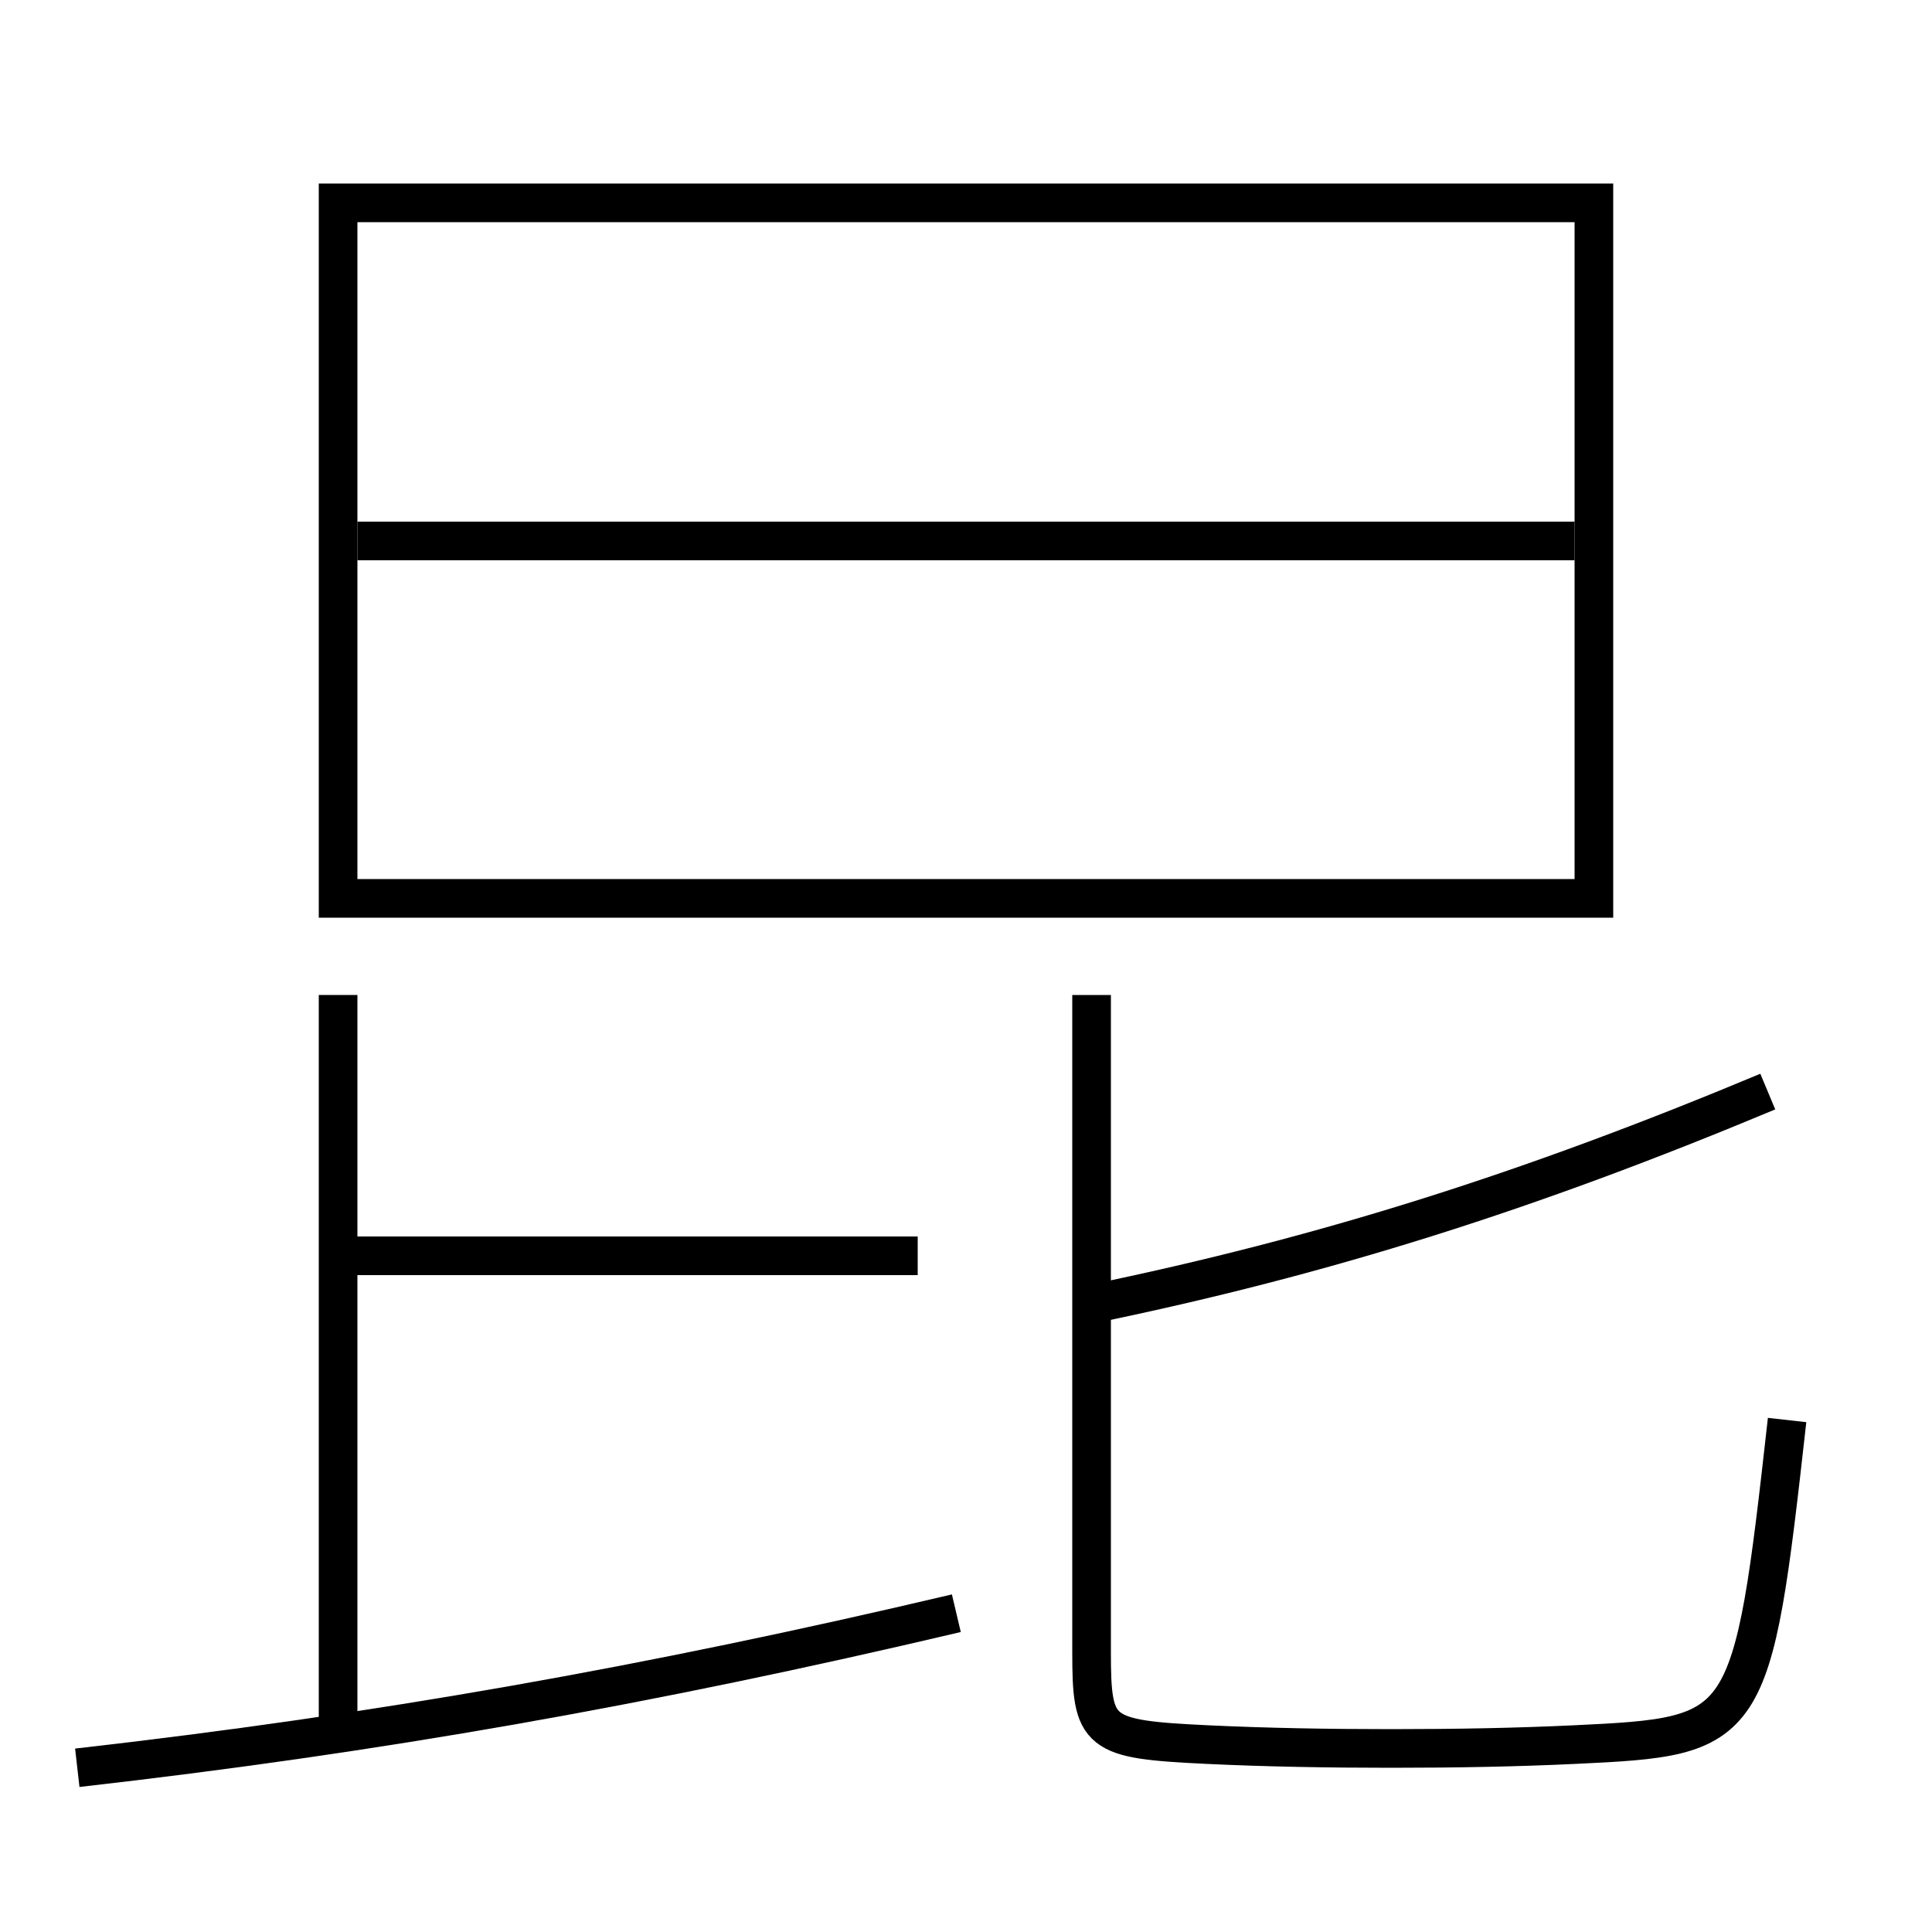 <?xml version='1.0' encoding='utf-8'?>
<svg xmlns="http://www.w3.org/2000/svg" height="100px" version="1.0" viewBox="0 0 100 100" width="100px" x="0px" y="0px">
<line fill="none" stroke="#000000" stroke-width="2" x1="18.5" x2="81.5" y1="28" y2="28" /><line fill="none" stroke="#000000" stroke-width="2" x1="17.5" x2="47.5" y1="65" y2="65" /><line fill="none" stroke="#000000" stroke-width="2" x1="17.5" x2="17.5" y1="89.5" y2="51.5" /><polyline fill="none" points="18.5,46.5 82.5,46.5 82.5,10.5 17.5,10.5 17.5,47.5" stroke="#000000" stroke-width="2" /><path d="M56.5,51.5 v34.0 c0,4.278 0.281,4.527 6,4.8 c3.008,0.143 6.219,0.2 9.5,0.2 c3.397,0 6.478,-0.058 9.5,-0.2 c9.041,-0.43 9.182,-0.546 11,-16.8" fill="none" stroke="#000000" stroke-width="2" /><path d="M56.5,67.5 c12.068,-2.485 22.629,-5.827 35,-11" fill="none" stroke="#000000" stroke-width="2" /><path d="M4,91.5 c15.51,-1.764 29.475,-4.222 45.5,-8" fill="none" stroke="#000000" stroke-width="2" /></svg>